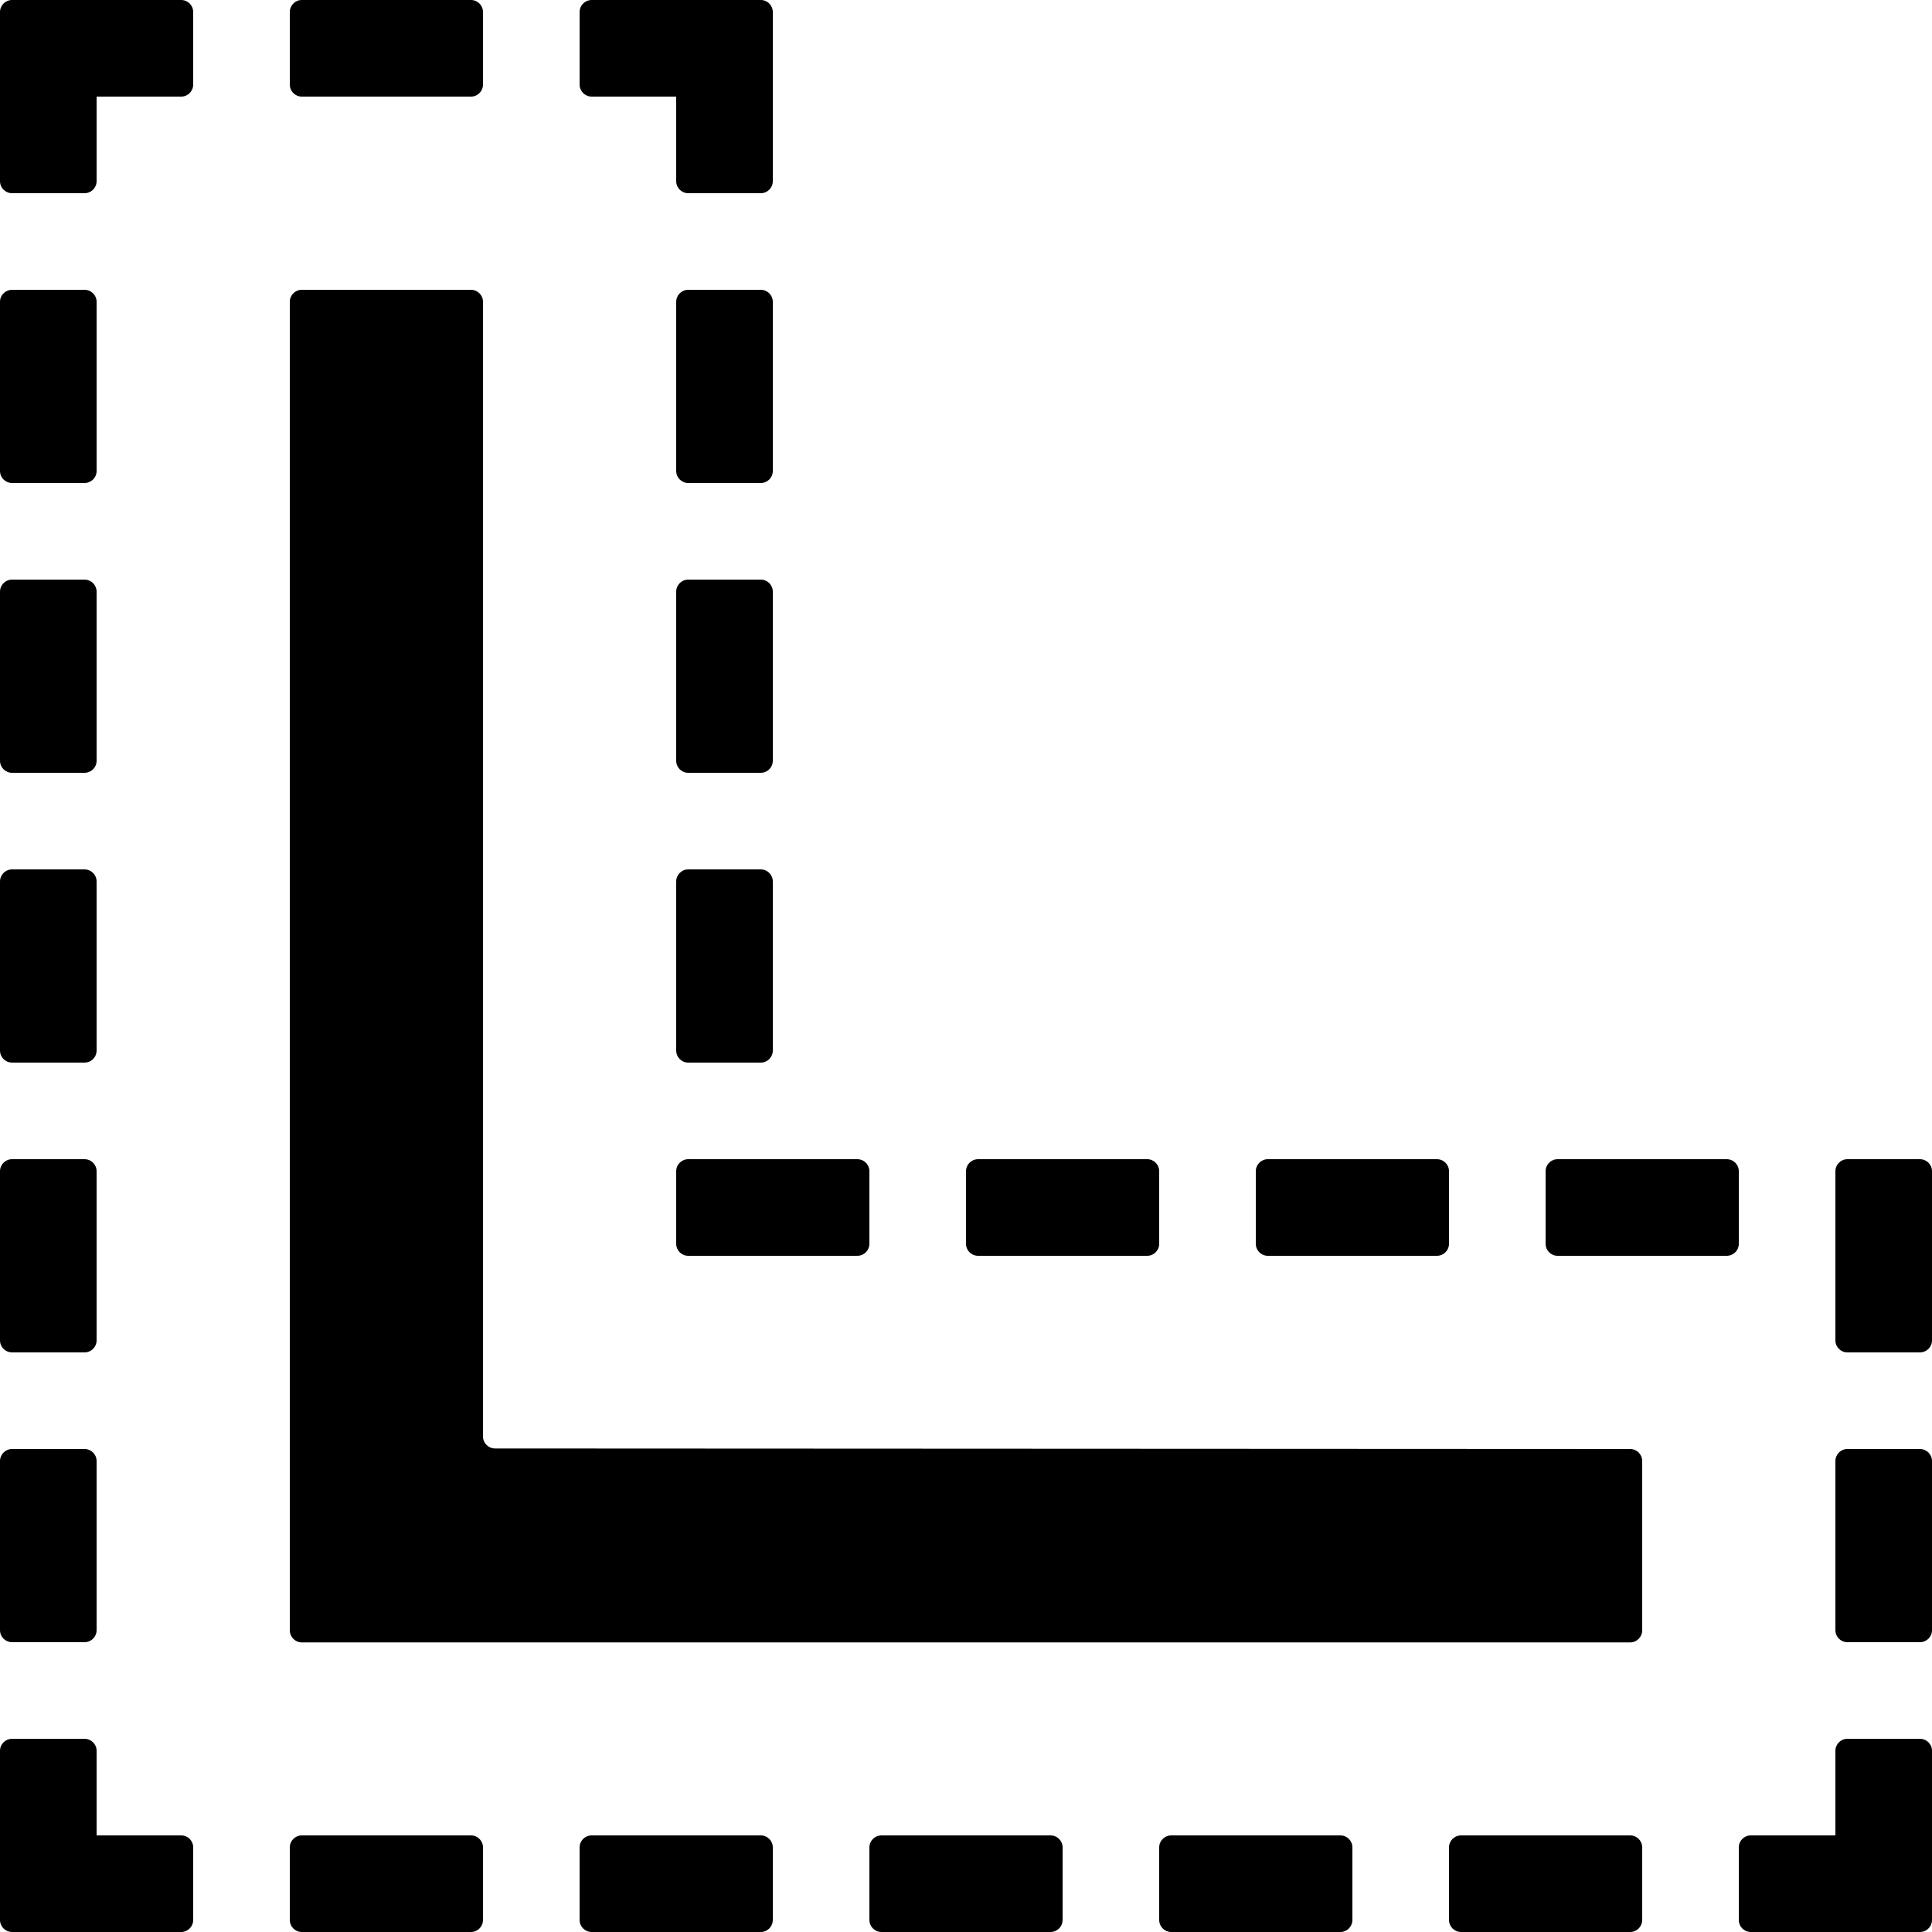 <?xml version="1.0" encoding="UTF-8"?>
<svg width="1em" height="1em" viewBox="0 0 18 18" version="1.1" xmlns="http://www.w3.org/2000/svg" xmlns:xlink="http://www.w3.org/1999/xlink">
    <!-- Generator: Sketch 53.2 (72643) - https://sketchapp.com -->
    <title>center-stroke</title>
    <desc>Created with Sketch.</desc>
    <g id="center-stroke" stroke="none" stroke-width="1" fill="none" fill-rule="evenodd">
        <path d="M0.9,17.1 L1.688,17.1 C1.75,17.1 1.8,17.15 1.8,17.212 L1.8,17.887 C1.8,17.95 1.75,18 1.688,18 L0.113,18 C0.05,18 0,17.95 0,17.887 L0,16.312 C0,16.25 0.05,16.2 0.113,16.2 L0.787,16.2 C0.85,16.2 0.9,16.25 0.9,16.312 L0.9,17.1 Z M17.887,18 L16.312,18 C16.25,18 16.2,17.95 16.2,17.887 L16.2,17.212 C16.2,17.15 16.25,17.1 16.312,17.1 L17.1,17.1 L17.1,16.312 C17.1,16.25 17.15,16.2 17.212,16.2 L17.887,16.2 C17.95,16.2 18,16.25 18,16.312 L18,17.887 C18,17.95 17.95,18 17.887,18 Z M7.2,0.113 L7.2,1.688 C7.2,1.75 7.15,1.8 7.088,1.8 L6.412,1.8 C6.35,1.8 6.3,1.75 6.3,1.688 L6.3,0.9 L5.513,0.9 C5.45,0.9 5.4,0.85 5.4,0.787 L5.4,0.113 C5.4,0.05 5.45,0 5.513,0 L7.088,0 C7.15,0 7.2,0.05 7.2,0.113 Z M0.113,0 L1.688,0 C1.75,0 1.8,0.05 1.8,0.113 L1.8,0.787 C1.8,0.85 1.75,0.9 1.688,0.9 L0.9,0.9 L0.9,1.688 C0.9,1.75 0.85,1.8 0.787,1.8 L0.113,1.8 C0.05,1.8 0,1.75 0,1.688 L0,0.113 C0,0.05 0.05,0 0.113,0 Z M4.388,2.7 C4.45,2.7 4.5,2.75 4.5,2.812 L4.5,13.383 C4.5,13.445 4.55,13.495 4.612,13.495 L15.188,13.5 C15.25,13.5 15.3,13.55 15.3,13.613 L15.3,15.189 C15.3,15.251 15.25,15.302 15.188,15.302 L2.812,15.302 C2.75,15.302 2.7,15.251 2.7,15.189 L2.7,2.812 C2.7,2.75 2.75,2.7 2.812,2.7 L4.388,2.7 L4.388,2.7 Z M0.113,2.7 L0.787,2.7 C0.85,2.7 0.9,2.75 0.9,2.812 L0.9,4.388 C0.9,4.45 0.85,4.5 0.787,4.5 L0.113,4.5 C0.05,4.5 0,4.45 0,4.388 L0,2.812 C0,2.75 0.05,2.7 0.113,2.7 Z M0.113,5.4 L0.787,5.4 C0.85,5.4 0.9,5.45 0.9,5.513 L0.9,7.088 C0.9,7.15 0.85,7.2 0.787,7.2 L0.113,7.2 C0.05,7.2 0,7.15 0,7.088 L0,5.513 C0,5.45 0.05,5.4 0.113,5.4 Z M0.113,8.1 L0.787,8.1 C0.85,8.1 0.9,8.15 0.9,8.213 L0.9,9.787 C0.9,9.85 0.85,9.9 0.787,9.9 L0.113,9.9 C0.05,9.9 0,9.85 0,9.787 L0,8.213 C0,8.15 0.05,8.1 0.113,8.1 Z M0.113,10.8 L0.787,10.8 C0.85,10.8 0.9,10.85 0.9,10.912 L0.9,12.488 C0.9,12.55 0.85,12.6 0.787,12.6 L0.113,12.6 C0.05,12.6 0,12.55 0,12.488 L0,10.912 C0,10.85 0.05,10.8 0.113,10.8 Z M0.113,13.5 L0.787,13.5 C0.85,13.5 0.9,13.55 0.9,13.613 L0.9,15.188 C0.9,15.25 0.85,15.3 0.787,15.3 L0.113,15.3 C0.05,15.3 0,15.25 0,15.188 L0,13.613 C0,13.55 0.05,13.5 0.113,13.5 Z M2.812,0 L4.388,0 C4.45,0 4.5,0.05 4.5,0.113 L4.5,0.787 C4.5,0.85 4.45,0.9 4.388,0.9 L2.812,0.9 C2.75,0.9 2.7,0.85 2.7,0.787 L2.7,0.113 C2.7,0.05 2.75,0 2.812,0 Z M6.412,2.7 L7.088,2.7 C7.15,2.7 7.2,2.75 7.2,2.812 L7.2,4.388 C7.2,4.45 7.15,4.5 7.088,4.5 L6.412,4.5 C6.35,4.5 6.3,4.45 6.3,4.388 L6.3,2.812 C6.3,2.75 6.35,2.7 6.412,2.7 Z M6.412,5.4 L7.088,5.4 C7.15,5.4 7.2,5.45 7.2,5.513 L7.2,7.088 C7.2,7.15 7.15,7.2 7.088,7.2 L6.412,7.2 C6.35,7.2 6.3,7.15 6.3,7.088 L6.3,5.513 C6.3,5.45 6.35,5.4 6.412,5.4 Z M6.412,8.1 L7.088,8.1 C7.15,8.1 7.2,8.15 7.2,8.213 L7.2,9.787 C7.2,9.85 7.15,9.9 7.088,9.9 L6.412,9.9 C6.35,9.9 6.3,9.85 6.3,9.787 L6.3,8.213 C6.3,8.15 6.35,8.1 6.412,8.1 Z M6.412,10.8 L7.987,10.8 C8.05,10.8 8.1,10.85 8.1,10.912 L8.1,11.588 C8.1,11.65 8.05,11.7 7.987,11.7 L6.412,11.7 C6.35,11.7 6.3,11.65 6.3,11.588 L6.3,10.912 C6.3,10.85 6.35,10.8 6.412,10.8 Z M9.113,10.8 L10.688,10.8 C10.75,10.8 10.8,10.85 10.8,10.912 L10.8,11.588 C10.8,11.65 10.75,11.7 10.688,11.7 L9.113,11.7 C9.05,11.7 9,11.65 9,11.588 L9,10.912 C9,10.85 9.05,10.8 9.113,10.8 Z M11.812,10.8 L13.387,10.8 C13.45,10.8 13.5,10.85 13.5,10.912 L13.5,11.588 C13.5,11.65 13.45,11.7 13.387,11.7 L11.812,11.7 C11.75,11.7 11.7,11.65 11.7,11.588 L11.7,10.912 C11.7,10.85 11.75,10.8 11.812,10.8 Z M14.512,10.8 L16.087,10.8 C16.15,10.8 16.2,10.85 16.2,10.912 L16.2,11.588 C16.2,11.65 16.15,11.7 16.087,11.7 L14.512,11.7 C14.45,11.7 14.4,11.65 14.4,11.588 L14.4,10.912 C14.4,10.85 14.45,10.8 14.512,10.8 Z M17.212,10.8 L17.887,10.8 C17.95,10.8 18,10.85 18,10.912 L18,12.488 C18,12.55 17.95,12.6 17.887,12.6 L17.212,12.6 C17.15,12.6 17.1,12.55 17.1,12.488 L17.1,10.912 C17.1,10.85 17.15,10.8 17.212,10.8 Z M17.212,13.5 L17.887,13.5 C17.95,13.5 18,13.55 18,13.613 L18,15.188 C18,15.25 17.95,15.3 17.887,15.3 L17.212,15.3 C17.15,15.3 17.1,15.25 17.1,15.188 L17.1,13.613 C17.1,13.55 17.15,13.5 17.212,13.5 Z M13.613,17.1 L15.188,17.1 C15.25,17.1 15.3,17.15 15.3,17.212 L15.3,17.887 C15.3,17.95 15.25,18 15.188,18 L13.613,18 C13.55,18 13.5,17.95 13.5,17.887 L13.5,17.212 C13.5,17.15 13.55,17.1 13.613,17.1 Z M10.912,17.1 L12.488,17.1 C12.55,17.1 12.6,17.15 12.6,17.212 L12.6,17.887 C12.6,17.95 12.55,18 12.488,18 L10.912,18 C10.85,18 10.8,17.95 10.8,17.887 L10.8,17.212 C10.8,17.15 10.85,17.1 10.912,17.1 Z M8.213,17.1 L9.787,17.1 C9.85,17.1 9.9,17.15 9.9,17.212 L9.9,17.887 C9.9,17.95 9.85,18 9.787,18 L8.213,18 C8.15,18 8.1,17.95 8.1,17.887 L8.1,17.212 C8.1,17.15 8.15,17.1 8.213,17.1 Z M5.513,17.1 L7.088,17.1 C7.15,17.1 7.2,17.15 7.2,17.212 L7.2,17.887 C7.2,17.95 7.15,18 7.088,18 L5.513,18 C5.45,18 5.4,17.95 5.4,17.887 L5.4,17.212 C5.4,17.15 5.45,17.1 5.513,17.1 Z M2.812,17.1 L4.388,17.1 C4.45,17.1 4.5,17.15 4.5,17.212 L4.5,17.887 C4.5,17.95 4.45,18 4.388,18 L2.812,18 C2.75,18 2.7,17.95 2.7,17.887 L2.7,17.212 C2.7,17.15 2.75,17.1 2.812,17.1 Z" id="Shape" fill="currentColor" fill-rule="nonzero"></path>
    </g>
</svg>